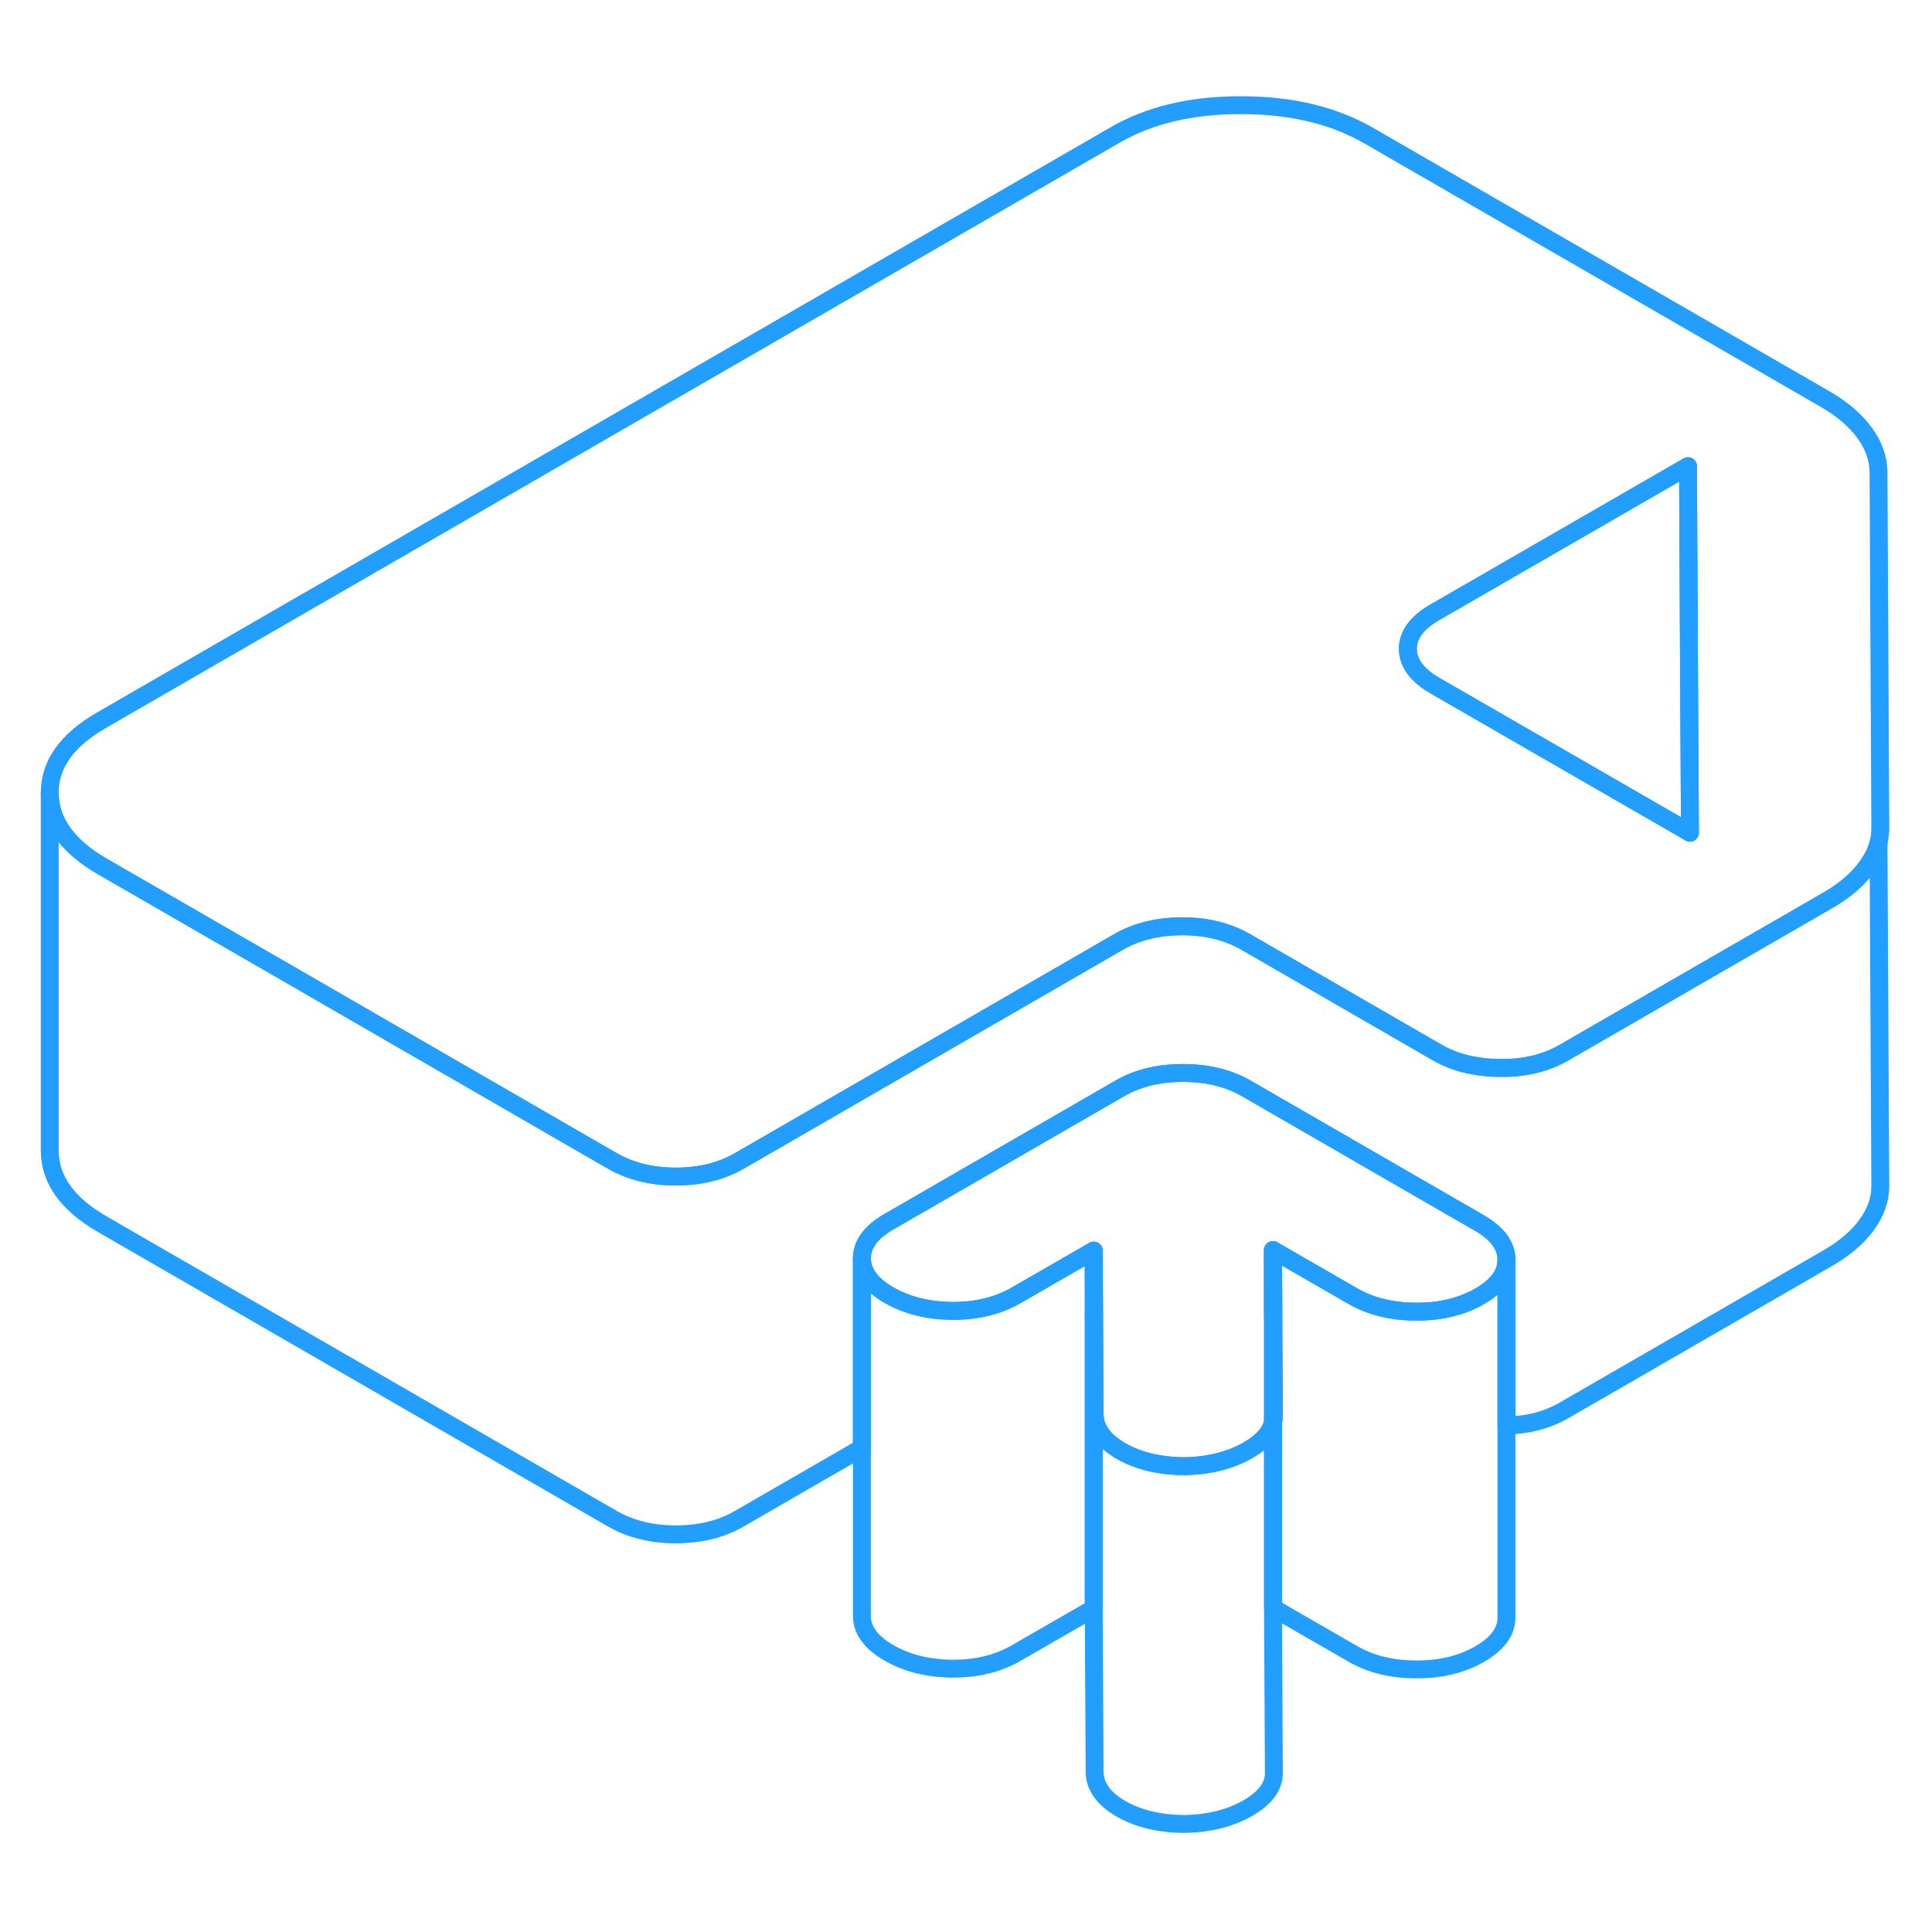 <svg width="48" height="48" viewBox="0 0 108 101" fill="none" xmlns="http://www.w3.org/2000/svg" stroke-width="1px" stroke-linecap="round" stroke-linejoin="round"><path d="M71.16 66.38V70.03H71.18L71.16 66.38ZM61.14 66.41V69.95H61.16L61.14 66.41Z" stroke="#229EFF" stroke-linejoin="round"/><path d="M105.11 62.77C105.12 63.52 104.87 64.24 104.37 64.94C103.87 65.64 103.15 66.26 102.21 66.81L87.43 75.34C86.51 75.87 85.44 76.16 84.21 76.19V66.91C84.21 66.13 83.7 65.44 82.69 64.86L69.7 57.36C68.69 56.77 67.5 56.48 66.14 56.48C64.78 56.48 63.6 56.76 62.6 57.34L49.68 64.8C48.68 65.38 48.18 66.06 48.18 66.85V77.44L41.32 81.4C40.32 81.98 39.14 82.27 37.77 82.27C36.4 82.27 35.23 81.97 34.22 81.39L5.73 64.94C3.77 63.81 2.79 62.44 2.78 60.84V40.84C2.79 42.44 3.77 43.81 5.73 44.94L15.94 50.83L34.22 61.39C35.23 61.97 36.41 62.27 37.77 62.27C39.13 62.27 40.32 61.98 41.32 61.4L62.55 49.14C63.55 48.57 64.74 48.28 66.1 48.28C67.46 48.28 68.64 48.58 69.65 49.16L80.33 55.33C80.94 55.68 81.62 55.93 82.36 56.06C82.84 56.15 83.35 56.2 83.89 56.2C85.25 56.21 86.43 55.92 87.43 55.34L94.41 51.31L102.21 46.81C103.15 46.26 103.87 45.64 104.37 44.94C104.68 44.51 104.89 44.07 105.01 43.63L105.11 62.77Z" stroke="#229EFF" stroke-linejoin="round"/><path d="M71.21 95.6C71.22 96.35 70.73 97.01 69.76 97.57C68.79 98.13 67.62 98.43 66.26 98.46C64.84 98.46 63.64 98.17 62.66 97.61C61.68 97.04 61.19 96.35 61.19 95.53L61.14 86.41V69.95H61.16L61.19 75.53C61.19 76.28 61.6 76.92 62.41 77.45C62.49 77.51 62.57 77.56 62.66 77.61C63.64 78.17 64.84 78.46 66.26 78.46C67.62 78.43 68.79 78.13 69.76 77.57C69.81 77.54 69.86 77.51 69.91 77.48C70.61 77.05 71.03 76.56 71.16 76.01V86.38L71.21 95.6Z" stroke="#229EFF" stroke-linejoin="round"/><path d="M71.18 70.04L71.16 66.38V76.01C71.2 75.88 71.21 75.74 71.21 75.6L71.18 70.04Z" stroke="#229EFF" stroke-linejoin="round"/><path d="M105.01 22.89C105 22.13 104.75 21.41 104.24 20.71C103.73 20.01 103.01 19.38 102.06 18.83L76.51 4.08C74.55 2.95 72.18 2.38 69.4 2.38C66.62 2.37 64.25 2.93 62.31 4.06L5.69 36.75C3.74 37.87 2.77 39.23 2.78 40.84C2.79 42.44 3.77 43.81 5.73 44.94L15.94 50.83L34.22 61.39C35.23 61.97 36.41 62.27 37.77 62.27C39.13 62.27 40.32 61.98 41.32 61.4L62.55 49.14C63.55 48.57 64.74 48.28 66.1 48.28C67.46 48.28 68.64 48.58 69.65 49.16L80.33 55.33C80.94 55.68 81.62 55.93 82.36 56.06C82.84 56.15 83.35 56.2 83.89 56.2C85.25 56.21 86.43 55.92 87.43 55.34L94.41 51.31L102.21 46.81C103.15 46.26 103.87 45.64 104.37 44.94C104.68 44.51 104.89 44.07 105.01 43.63V43.61C105.08 43.33 105.11 43.05 105.11 42.77L105.01 22.89ZM94.36 42.99L93.99 42.77L80.22 34.83C79.21 34.25 78.71 33.56 78.7 32.78C78.7 31.99 79.2 31.31 80.2 30.73L84.12 28.47L94.36 22.56L94.42 34.42L94.47 43.05L94.36 42.99Z" stroke="#229EFF" stroke-linejoin="round"/><path d="M94.47 43.05L94.36 42.99L93.99 42.77L80.22 34.83C79.21 34.25 78.71 33.56 78.7 32.78C78.7 31.99 79.2 31.31 80.2 30.73L84.12 28.47L94.36 22.56L94.42 34.42L94.47 43.05Z" stroke="#229EFF" stroke-linejoin="round"/><path d="M84.21 66.91V66.93C84.21 67.71 83.71 68.39 82.72 68.96C81.71 69.54 80.53 69.83 79.17 69.82C77.81 69.82 76.62 69.53 75.62 68.95L71.16 66.38V76.01C71.03 76.56 70.61 77.05 69.91 77.48C69.86 77.51 69.81 77.54 69.76 77.57C68.79 78.13 67.62 78.43 66.26 78.46C64.84 78.46 63.64 78.17 62.66 77.61C62.57 77.56 62.49 77.51 62.41 77.45C61.6 76.92 61.19 76.28 61.19 75.53L61.16 69.94L61.14 66.41L56.8 68.91C55.8 69.49 54.62 69.78 53.26 69.78C51.9 69.77 50.71 69.48 49.7 68.9C48.69 68.32 48.19 67.63 48.18 66.85C48.18 66.06 48.68 65.38 49.68 64.8L62.6 57.34C63.6 56.76 64.78 56.48 66.14 56.48C67.5 56.48 68.69 56.77 69.7 57.36L82.69 64.86C83.7 65.44 84.21 66.13 84.21 66.91Z" stroke="#229EFF" stroke-linejoin="round"/><path d="M61.14 66.41V86.41L56.8 88.91C55.8 89.49 54.62 89.78 53.26 89.78C51.9 89.77 50.71 89.48 49.7 88.9C48.69 88.32 48.19 87.63 48.18 86.85V66.85C48.19 67.63 48.69 68.32 49.7 68.9C50.71 69.48 51.9 69.77 53.26 69.78C54.62 69.78 55.8 69.49 56.8 68.91L61.14 66.41Z" stroke="#229EFF" stroke-linejoin="round"/><path d="M84.21 66.93V86.91C84.22 87.7 83.72 88.38 82.72 88.96C81.71 89.54 80.53 89.83 79.17 89.82C77.81 89.82 76.62 89.53 75.62 88.95L71.16 86.38V76.01C71.2 75.88 71.21 75.74 71.21 75.6L71.18 70.04L71.16 66.38L75.62 68.95C76.62 69.53 77.81 69.82 79.17 69.82C80.53 69.83 81.71 69.54 82.72 68.96C83.71 68.39 84.21 67.71 84.21 66.93Z" stroke="#229EFF" stroke-linejoin="round"/></svg>